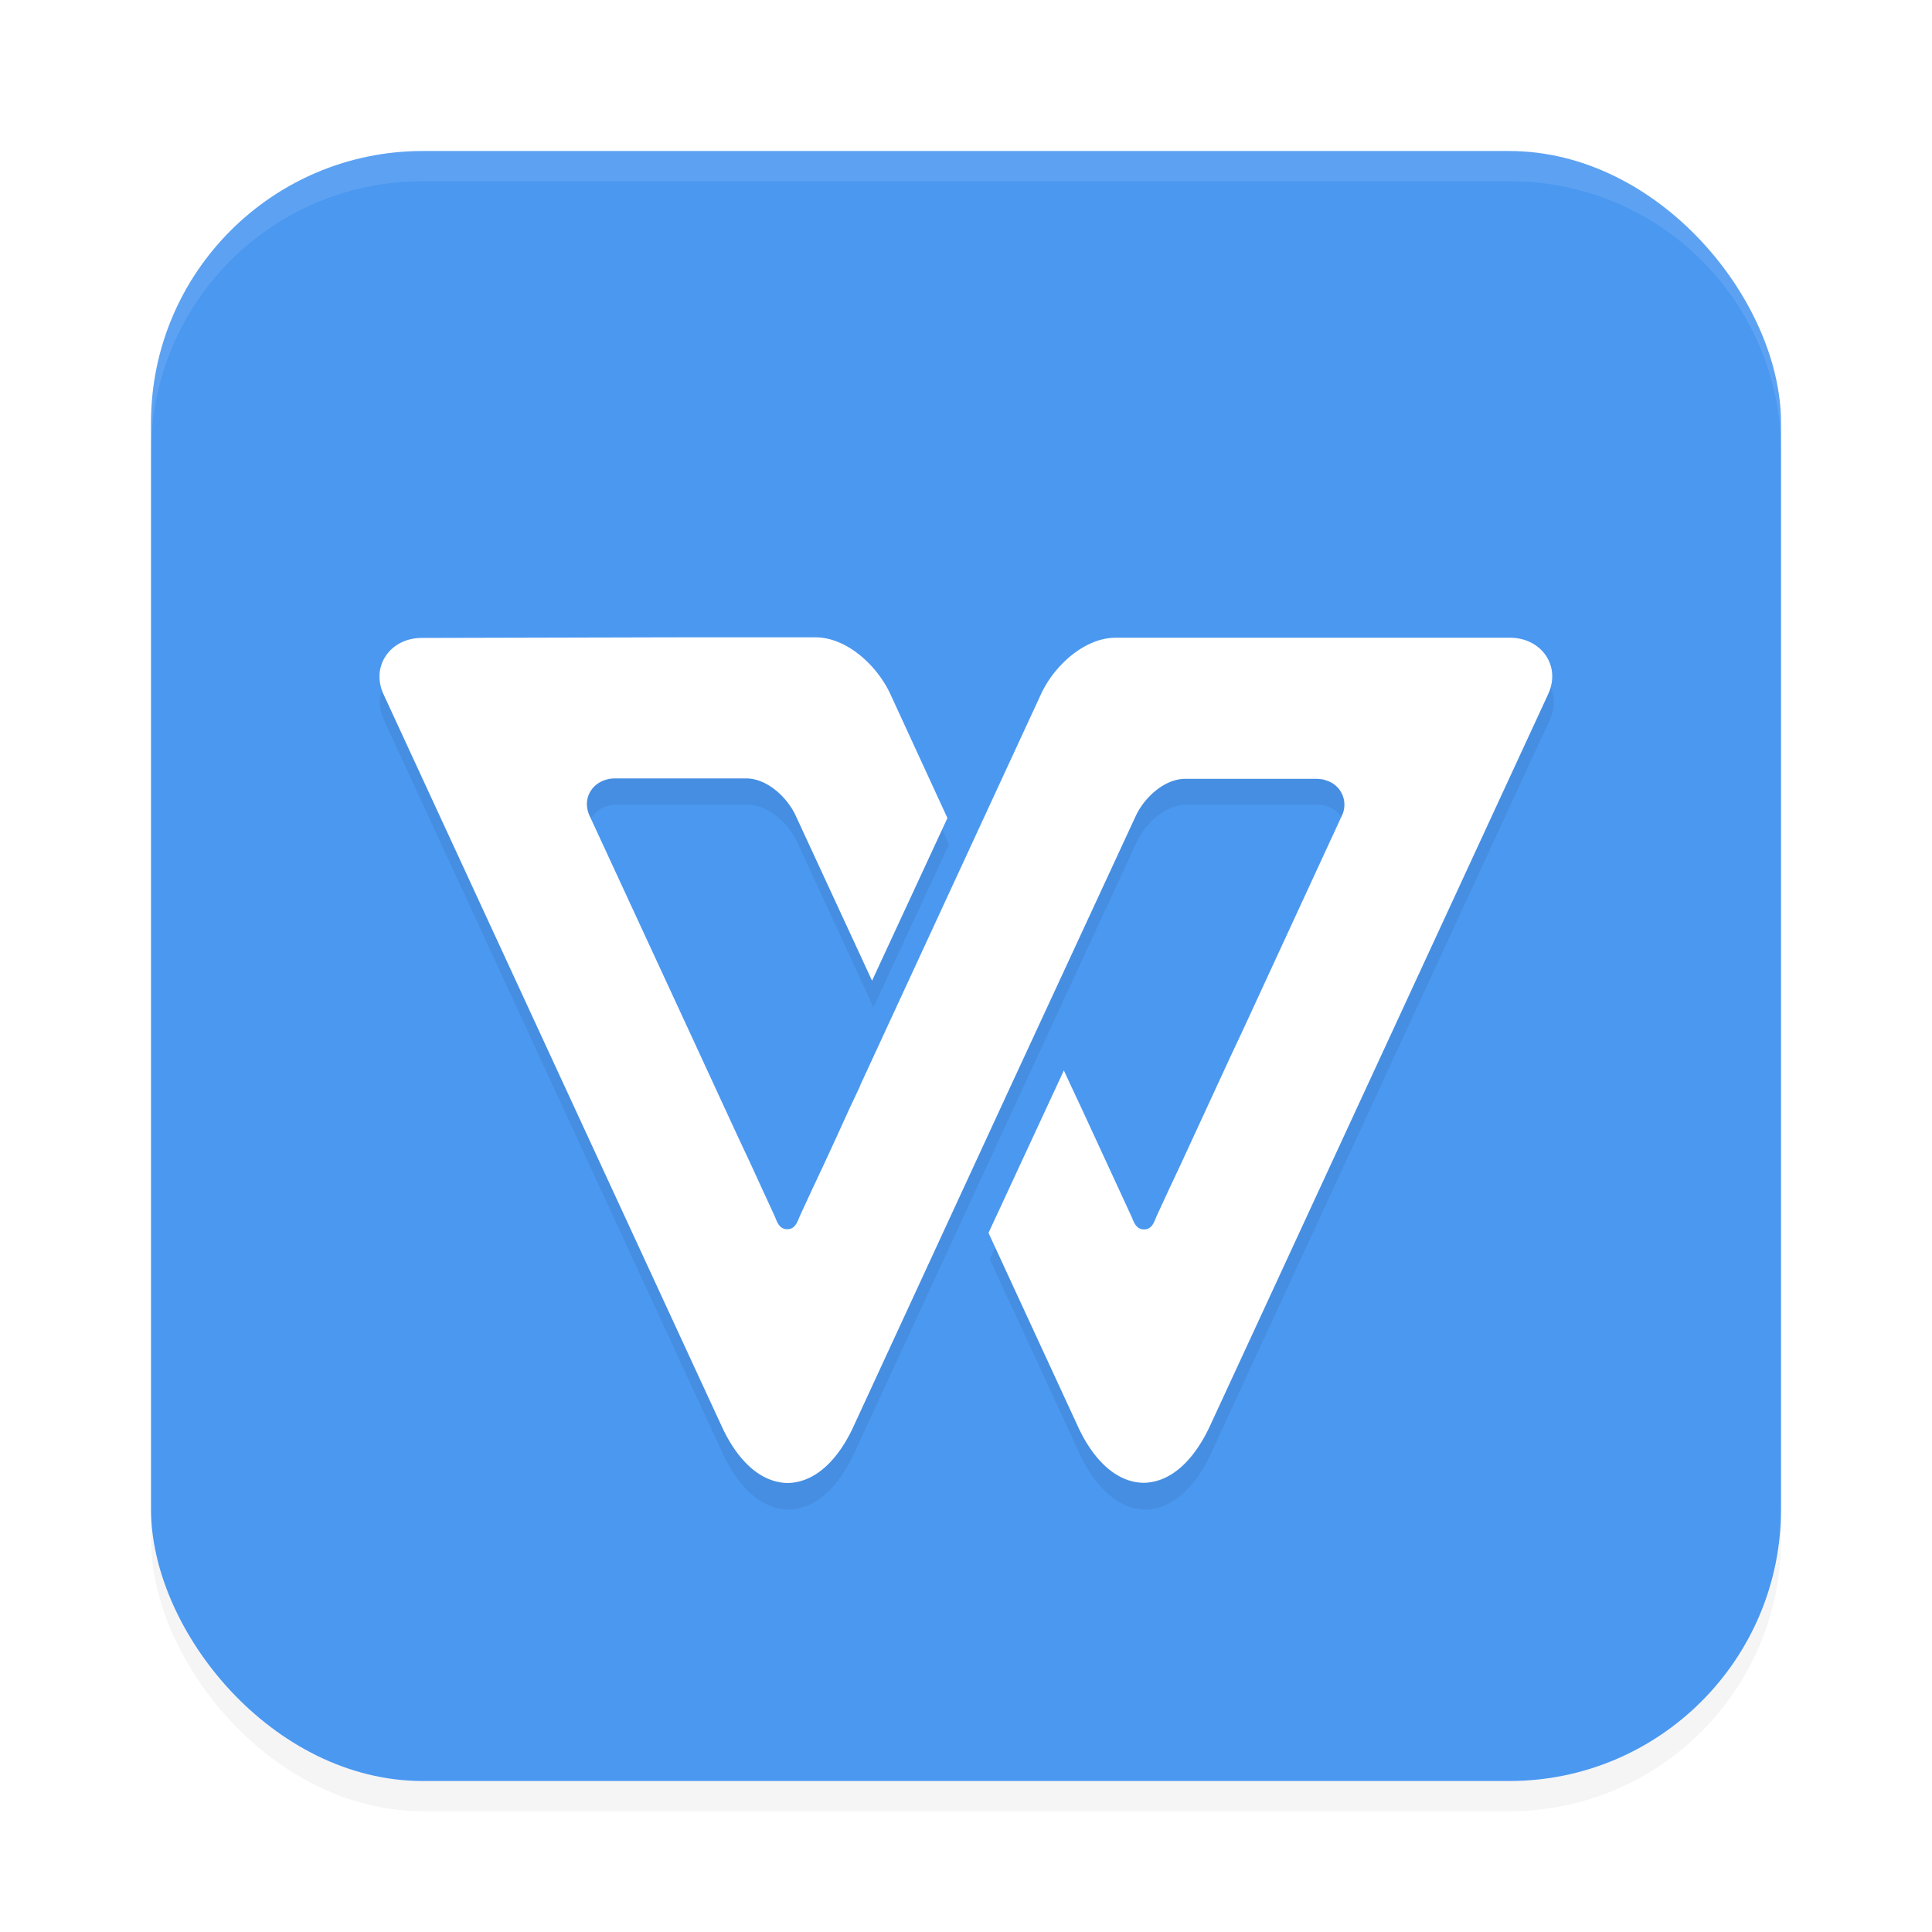 <svg width="64" height="64" version="1.1" viewBox="0 0 64 64" xmlns="http://www.w3.org/2000/svg">
 <defs>
  <filter id="b" x="-.031" y="-.043" width="1.062" height="1.086" color-interpolation-filters="sRGB">
   <feGaussianBlur stdDeviation="0.133"/>
  </filter>
  <filter id="filter5064" x="-.075" y="-.075" width="1.15" height="1.15" color-interpolation-filters="sRGB">
   <feGaussianBlur stdDeviation="0.248"/>
  </filter>
 </defs>
 <g transform="matrix(6.803 0 0 6.803 3.2 3.2)">
  <rect x=".265" y=".412" width="7.937" height="7.937" rx="1.323" ry="1.323" fill="#000000" filter="url(#filter5064)" opacity=".2"/>
  <rect x=".265" y=".265" width="7.937" height="7.937" rx="1.323" ry="1.323" fill="#4b98f1"/>
  <path transform="matrix(.556 0 0 .556 -.47 -156.06)" d="m3.696 285.65c-0.274 0-0.449 0.246-0.334 0.494l2.721 5.891 0.245 0.53c0.113 0.246 0.306 0.488 0.576 0.493 0.27-5e-3 0.463-0.247 0.576-0.493l1.381-2.99 1.092-2.36c0.076-0.166 0.253-0.33 0.436-0.33h1.156c0.021 1e-3 0.041 4e-3 0.06 8e-3 5e-3 0 0.01 4e-3 0.014 6e-3a0.222 0.222 0 0 1 0.14 0.316l-0.864 1.872-0.109 0.234-0.432 0.936-0.109 0.234-0.055 0.12-0.053 0.114c-0.02 0.05-0.041 0.111-0.108 0.11-0.068 1e-3 -0.09-0.066-0.108-0.11l-0.432-0.936-0.109-0.234-0.052-0.113-0.66 1.424 0.785 1.7c0.114 0.246 0.307 0.488 0.576 0.492 0.27-5e-3 0.463-0.246 0.577-0.493l0.244-0.53 2.721-5.89c0.115-0.249-0.06-0.495-0.334-0.495h-3.456c-0.274 0-0.54 0.246-0.654 0.494l-1.585 3.431h2e-3l-0.1 0.214-0.107 0.234-0.108 0.234-0.109 0.234-0.108 0.234c-0.018 0.044-0.04 0.111-0.108 0.11-0.066 1e-3 -0.088-0.06-0.108-0.11l-0.052-0.113-0.056-0.12-0.108-0.235-0.109-0.234-0.432-0.936-0.865-1.872c-0.077-0.166 0.04-0.33 0.223-0.33h1.149c0.182 0 0.36 0.164 0.436 0.33l0.667 1.444 0.661-1.426-0.502-1.09c-0.115-0.247-0.38-0.493-0.655-0.493h-1.237z" filter="url(#b)" opacity=".25" stroke-width="1.8" style="paint-order:stroke markers fill"/>
  <path d="m1.583 2.636c-0.152 0-0.249 0.137-0.186 0.274l1.512 3.273 0.136 0.294c0.063 0.137 0.17 0.271 0.32 0.274 0.15-0.003 0.257-0.137 0.32-0.274l0.767-1.661 0.607-1.311c0.042-0.092 0.141-0.183 0.242-0.183h0.642c0.012 5.556e-4 0.023 0.002 0.033 0.004 0.003 0 0.006 0.002 0.008 0.003a0.123 0.123 0 0 1 0.078 0.176l-0.48 1.04-0.061 0.13-0.24 0.52-0.061 0.13-0.031 0.067-0.029 0.063c-0.011 0.028-0.023 0.062-0.06 0.061-0.038 5.556e-4 -0.05-0.037-0.06-0.061l-0.24-0.52-0.061-0.13-0.029-0.063-0.367 0.791 0.436 0.944c0.063 0.137 0.171 0.271 0.32 0.273 0.15-0.003 0.257-0.137 0.321-0.274l0.136-0.294 1.512-3.272c0.064-0.138-0.033-0.275-0.186-0.275h-1.92c-0.152 0-0.3 0.137-0.363 0.274l-0.881 1.906h0.001l-0.056 0.119-0.059 0.13-0.06 0.13-0.061 0.13-0.06 0.13c-0.01 0.024-0.022 0.062-0.06 0.061-0.037 5.556e-4 -0.049-0.033-0.06-0.061l-0.029-0.063-0.031-0.067-0.06-0.131-0.061-0.13-0.24-0.52-0.481-1.04c-0.043-0.092 0.022-0.183 0.124-0.183h0.638c0.101 0 0.2 0.091 0.242 0.183l0.371 0.802 0.367-0.792-0.279-0.606c-0.064-0.137-0.211-0.274-0.364-0.274h-0.687z" fill="#ffffff" style="paint-order:stroke markers fill"/>
  <path transform="matrix(.147 0 0 .147 -.47 -.47)" d="m14 5c-4.986 0-9 4.014-9 9v1c0-4.986 4.014-9 9-9h36c4.986 0 9 4.014 9 9v-1c0-4.986-4.014-9-9-9h-36z" fill="#ffffff" opacity=".1" stroke-width="6.803"/>
 </g>
</svg>
